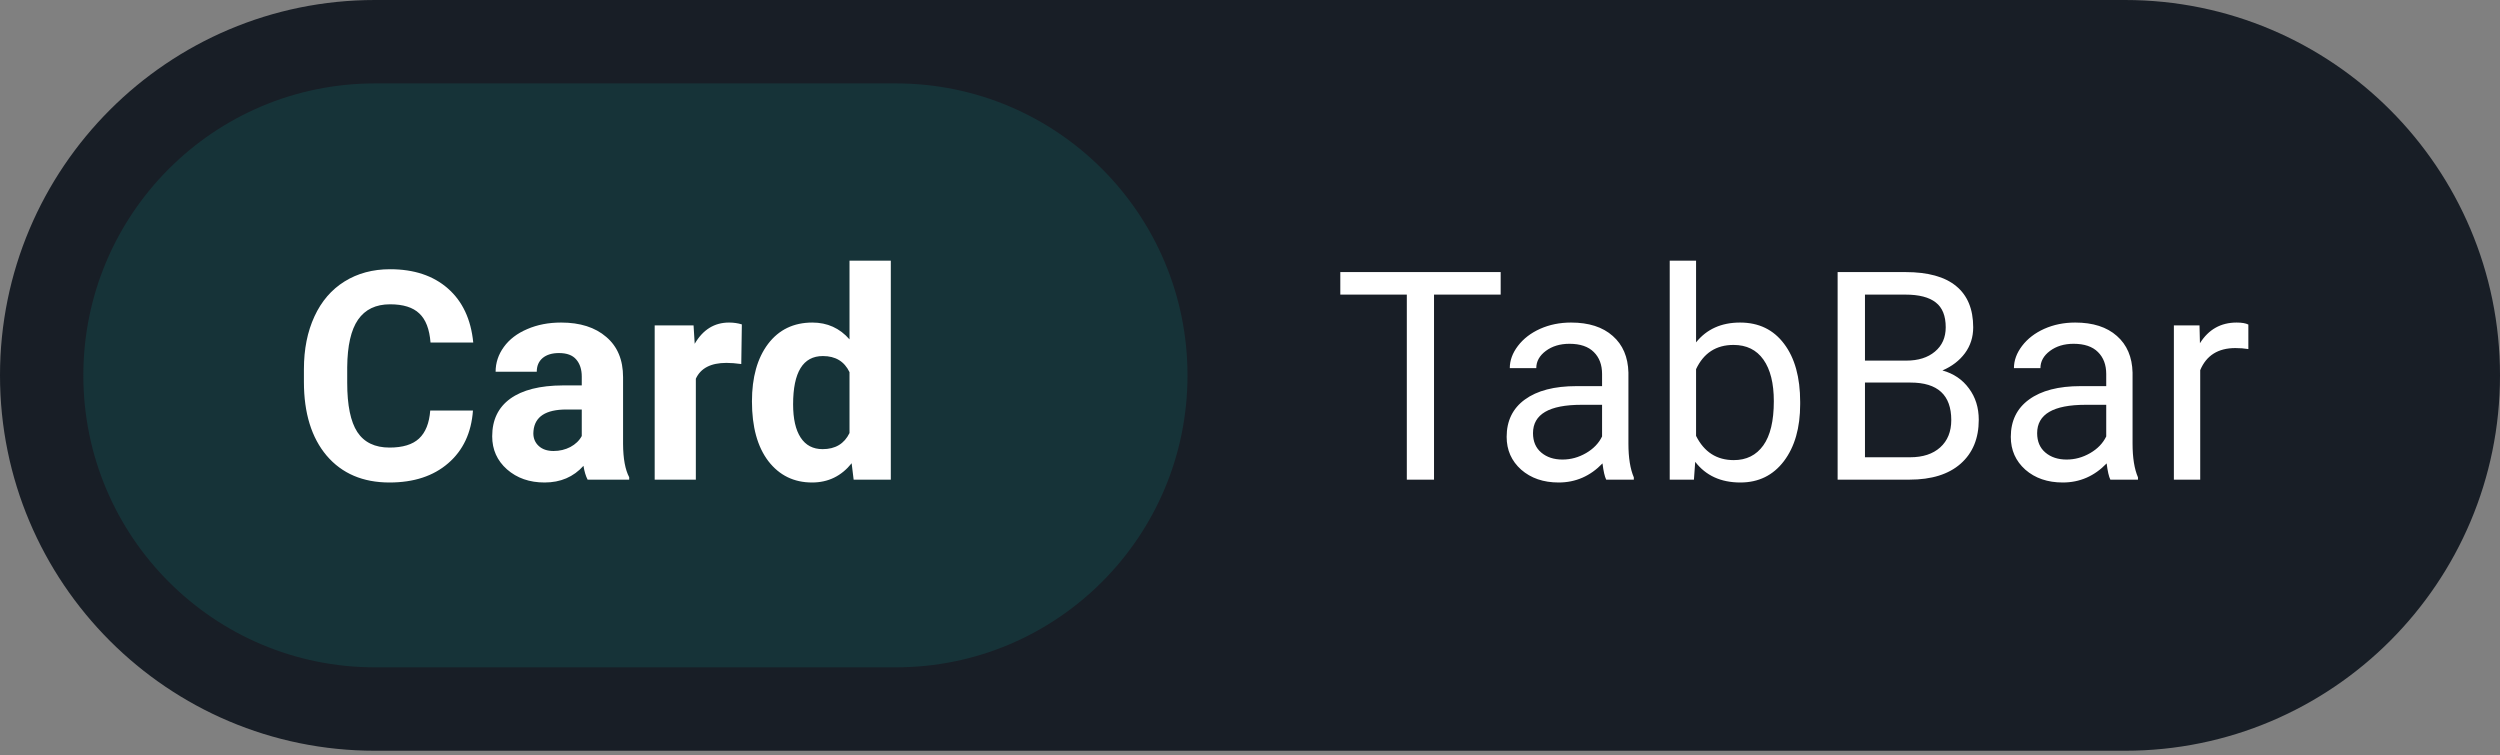 <svg width="500" height="151" viewBox="0 0 500 151" fill="none" xmlns="http://www.w3.org/2000/svg">
<rect x="0" y="0" width="500" height="151" fill="#808080" stroke="none"/>
<g clip-path="url(#clip0_679_20)">
<path d="M425 0H75C33.579 0 0 33.612 0 75.075C0 116.538 33.579 150.15 75 150.15H425C466.421 150.15 500 116.538 500 75.075C500 33.612 466.421 0 425 0Z" fill="#181E26"/>
<path d="M300.134 58.922H286.804V95.929H281.364V58.922H268.062V54.416H300.134V58.922ZM321.24 95.929C320.936 95.321 320.69 94.238 320.5 92.679C318.05 95.226 315.126 96.499 311.727 96.499C308.689 96.499 306.192 95.644 304.236 93.934C302.299 92.204 301.33 90.018 301.33 87.376C301.33 84.163 302.546 81.673 304.976 79.906C307.426 78.119 310.863 77.226 315.287 77.226H320.414V74.802C320.414 72.958 319.864 71.495 318.762 70.411C317.661 69.309 316.037 68.758 313.892 68.758C312.012 68.758 310.436 69.233 309.163 70.183C307.891 71.134 307.255 72.284 307.255 73.633H301.957C301.957 72.094 302.498 70.611 303.581 69.186C304.682 67.741 306.163 66.6 308.024 65.764C309.904 64.928 311.964 64.51 314.205 64.51C317.756 64.51 320.537 65.403 322.55 67.19C324.563 68.957 325.607 71.4 325.684 74.517V88.716C325.684 91.548 326.045 93.8 326.766 95.473V95.929H321.24ZM312.496 91.909C314.148 91.909 315.715 91.481 317.196 90.626C318.677 89.771 319.75 88.659 320.414 87.29V80.961H316.284C309.828 80.961 306.6 82.852 306.6 86.635C306.6 88.288 307.15 89.581 308.252 90.512C309.353 91.444 310.768 91.909 312.496 91.909ZM360.034 80.847C360.034 85.561 358.952 89.353 356.787 92.223C354.622 95.074 351.717 96.499 348.071 96.499C344.179 96.499 341.169 95.121 339.042 92.365L338.786 95.929H333.944V52.136H339.213V68.473C341.34 65.83 344.274 64.51 348.014 64.51C351.755 64.51 354.689 65.925 356.815 68.758C358.961 71.59 360.034 75.468 360.034 80.39V80.847ZM354.765 80.248C354.765 76.655 354.072 73.88 352.685 71.922C351.299 69.965 349.305 68.986 346.704 68.986C343.229 68.986 340.732 70.602 339.213 73.833V87.176C340.827 90.407 343.343 92.023 346.761 92.023C349.287 92.023 351.252 91.044 352.657 89.087C354.062 87.129 354.765 84.183 354.765 80.248ZM367.525 95.929V54.416H381.083C385.583 54.416 388.963 55.348 391.223 57.211C393.502 59.073 394.641 61.829 394.641 65.479C394.641 67.418 394.09 69.138 392.989 70.639C391.888 72.122 390.387 73.272 388.489 74.09C390.73 74.717 392.495 75.914 393.787 77.682C395.097 79.431 395.752 81.522 395.752 83.954C395.752 87.68 394.546 90.607 392.135 92.736C389.723 94.865 386.315 95.929 381.909 95.929H367.525ZM372.994 76.513V91.453H382.023C384.567 91.453 386.571 90.797 388.033 89.486C389.514 88.155 390.255 86.331 390.255 84.011C390.255 79.012 387.539 76.513 382.109 76.513H372.994ZM372.994 72.122H381.254C383.647 72.122 385.555 71.523 386.979 70.326C388.422 69.128 389.144 67.503 389.144 65.451C389.144 63.169 388.479 61.516 387.15 60.489C385.821 59.444 383.799 58.922 381.083 58.922H372.994V72.122ZM422.071 95.929C421.767 95.321 421.521 94.238 421.329 92.679C418.879 95.226 415.956 96.499 412.557 96.499C409.519 96.499 407.022 95.644 405.066 93.934C403.129 92.204 402.161 90.018 402.161 87.376C402.161 84.163 403.376 81.673 405.807 79.906C408.256 78.119 411.693 77.226 416.117 77.226H421.246V74.802C421.246 72.958 420.692 71.495 419.592 70.411C418.492 69.309 416.867 68.758 414.722 68.758C412.842 68.758 411.266 69.233 409.993 70.183C408.721 71.134 408.085 72.284 408.085 73.633H402.787C402.787 72.094 403.328 70.611 404.411 69.186C405.512 67.741 406.993 66.6 408.854 65.764C410.734 64.928 412.794 64.51 415.035 64.51C418.587 64.51 421.367 65.403 423.379 67.19C425.392 68.957 426.437 71.4 426.512 74.517V88.716C426.512 91.548 426.875 93.8 427.596 95.473V95.929H422.071ZM413.326 91.909C414.978 91.909 416.545 91.481 418.025 90.626C419.508 89.771 420.579 88.659 421.246 87.29V80.961H417.112C410.658 80.961 407.43 82.852 407.43 86.635C407.43 88.288 407.981 89.581 409.082 90.512C410.183 91.444 411.598 91.909 413.326 91.909ZM449.671 69.813C448.871 69.68 448.008 69.613 447.079 69.613C443.621 69.613 441.279 71.086 440.042 74.032V95.929H434.775V65.08H439.9L439.987 68.644C441.712 65.888 444.162 64.51 447.333 64.51C448.358 64.51 449.137 64.643 449.671 64.909V69.813Z" fill="white"/>
<path d="M179.167 16.683H75C42.783 16.683 16.667 42.826 16.667 75.075C16.667 107.324 42.783 133.467 75 133.467H179.167C211.383 133.467 237.5 107.324 237.5 75.075C237.5 42.826 211.383 16.683 179.167 16.683Z" fill="#163338"/>
<path d="M94.592 82.101C94.27 86.568 92.618 90.084 89.636 92.651C86.674 95.216 82.763 96.499 77.901 96.499C72.584 96.499 68.397 94.713 65.34 91.139C62.302 87.547 60.783 82.624 60.783 76.37V73.833C60.783 69.841 61.485 66.325 62.891 63.284C64.296 60.242 66.299 57.914 68.9 56.298C71.521 54.663 74.559 53.846 78.015 53.846C82.8 53.846 86.655 55.129 89.579 57.695C92.503 60.261 94.193 63.863 94.649 68.501H86.104C85.895 65.821 85.145 63.882 83.854 62.685C82.582 61.468 80.635 60.86 78.015 60.86C75.167 60.86 73.03 61.886 71.606 63.939C70.201 65.973 69.48 69.138 69.442 73.433V76.57C69.442 81.056 70.116 84.335 71.464 86.406C72.831 88.478 74.977 89.514 77.901 89.514C80.541 89.514 82.506 88.916 83.797 87.718C85.108 86.501 85.858 84.629 86.047 82.101H94.592ZM117.521 95.929C117.141 95.188 116.866 94.266 116.695 93.164C114.701 95.388 112.109 96.499 108.919 96.499C105.9 96.499 103.394 95.625 101.4 93.876C99.425 92.128 98.438 89.923 98.438 87.262C98.438 83.992 99.643 81.484 102.055 79.735C104.485 77.986 107.989 77.102 112.565 77.083H116.353V75.315C116.353 73.89 115.983 72.749 115.242 71.894C114.521 71.039 113.372 70.611 111.796 70.611C110.41 70.611 109.318 70.944 108.52 71.609C107.742 72.274 107.352 73.187 107.352 74.346H99.121C99.121 72.559 99.672 70.906 100.773 69.385C101.875 67.865 103.432 66.676 105.444 65.821C107.457 64.947 109.717 64.51 112.223 64.51C116.021 64.51 119.031 65.469 121.252 67.389C123.493 69.29 124.613 71.97 124.613 75.43V88.801C124.632 91.728 125.041 93.943 125.838 95.445V95.929H117.521ZM110.714 90.199C111.929 90.199 113.049 89.933 114.075 89.4C115.1 88.849 115.86 88.117 116.353 87.205V81.901H113.277C109.157 81.901 106.963 83.327 106.697 86.178L106.669 86.663C106.669 87.689 107.03 88.535 107.752 89.201C108.473 89.866 109.46 90.199 110.714 90.199ZM148.255 72.807C147.134 72.654 146.147 72.578 145.292 72.578C142.178 72.578 140.137 73.633 139.168 75.743V95.929H130.937V65.08H138.712L138.94 68.758C140.592 65.925 142.88 64.51 145.805 64.51C146.716 64.51 147.571 64.633 148.368 64.88L148.255 72.807ZM150.391 80.277C150.391 75.468 151.463 71.638 153.609 68.786C155.774 65.935 158.727 64.51 162.467 64.51C165.467 64.51 167.946 65.631 169.902 67.874V52.136H178.162V95.929H170.727L170.329 92.651C168.278 95.216 165.639 96.499 162.41 96.499C158.784 96.499 155.869 95.074 153.666 92.223C151.482 89.353 150.391 85.37 150.391 80.277ZM158.622 80.875C158.622 83.764 159.125 85.979 160.132 87.518C161.138 89.058 162.6 89.828 164.518 89.828C167.063 89.828 168.857 88.754 169.902 86.606V74.431C168.876 72.284 167.101 71.21 164.575 71.21C160.607 71.21 158.622 74.432 158.622 80.875Z" fill="white"/>
</g>
<defs>
<clipPath id="clip0_679_20">
<rect width="500" height="150.15" fill="white"/>
</clipPath>
</defs>
</svg>
